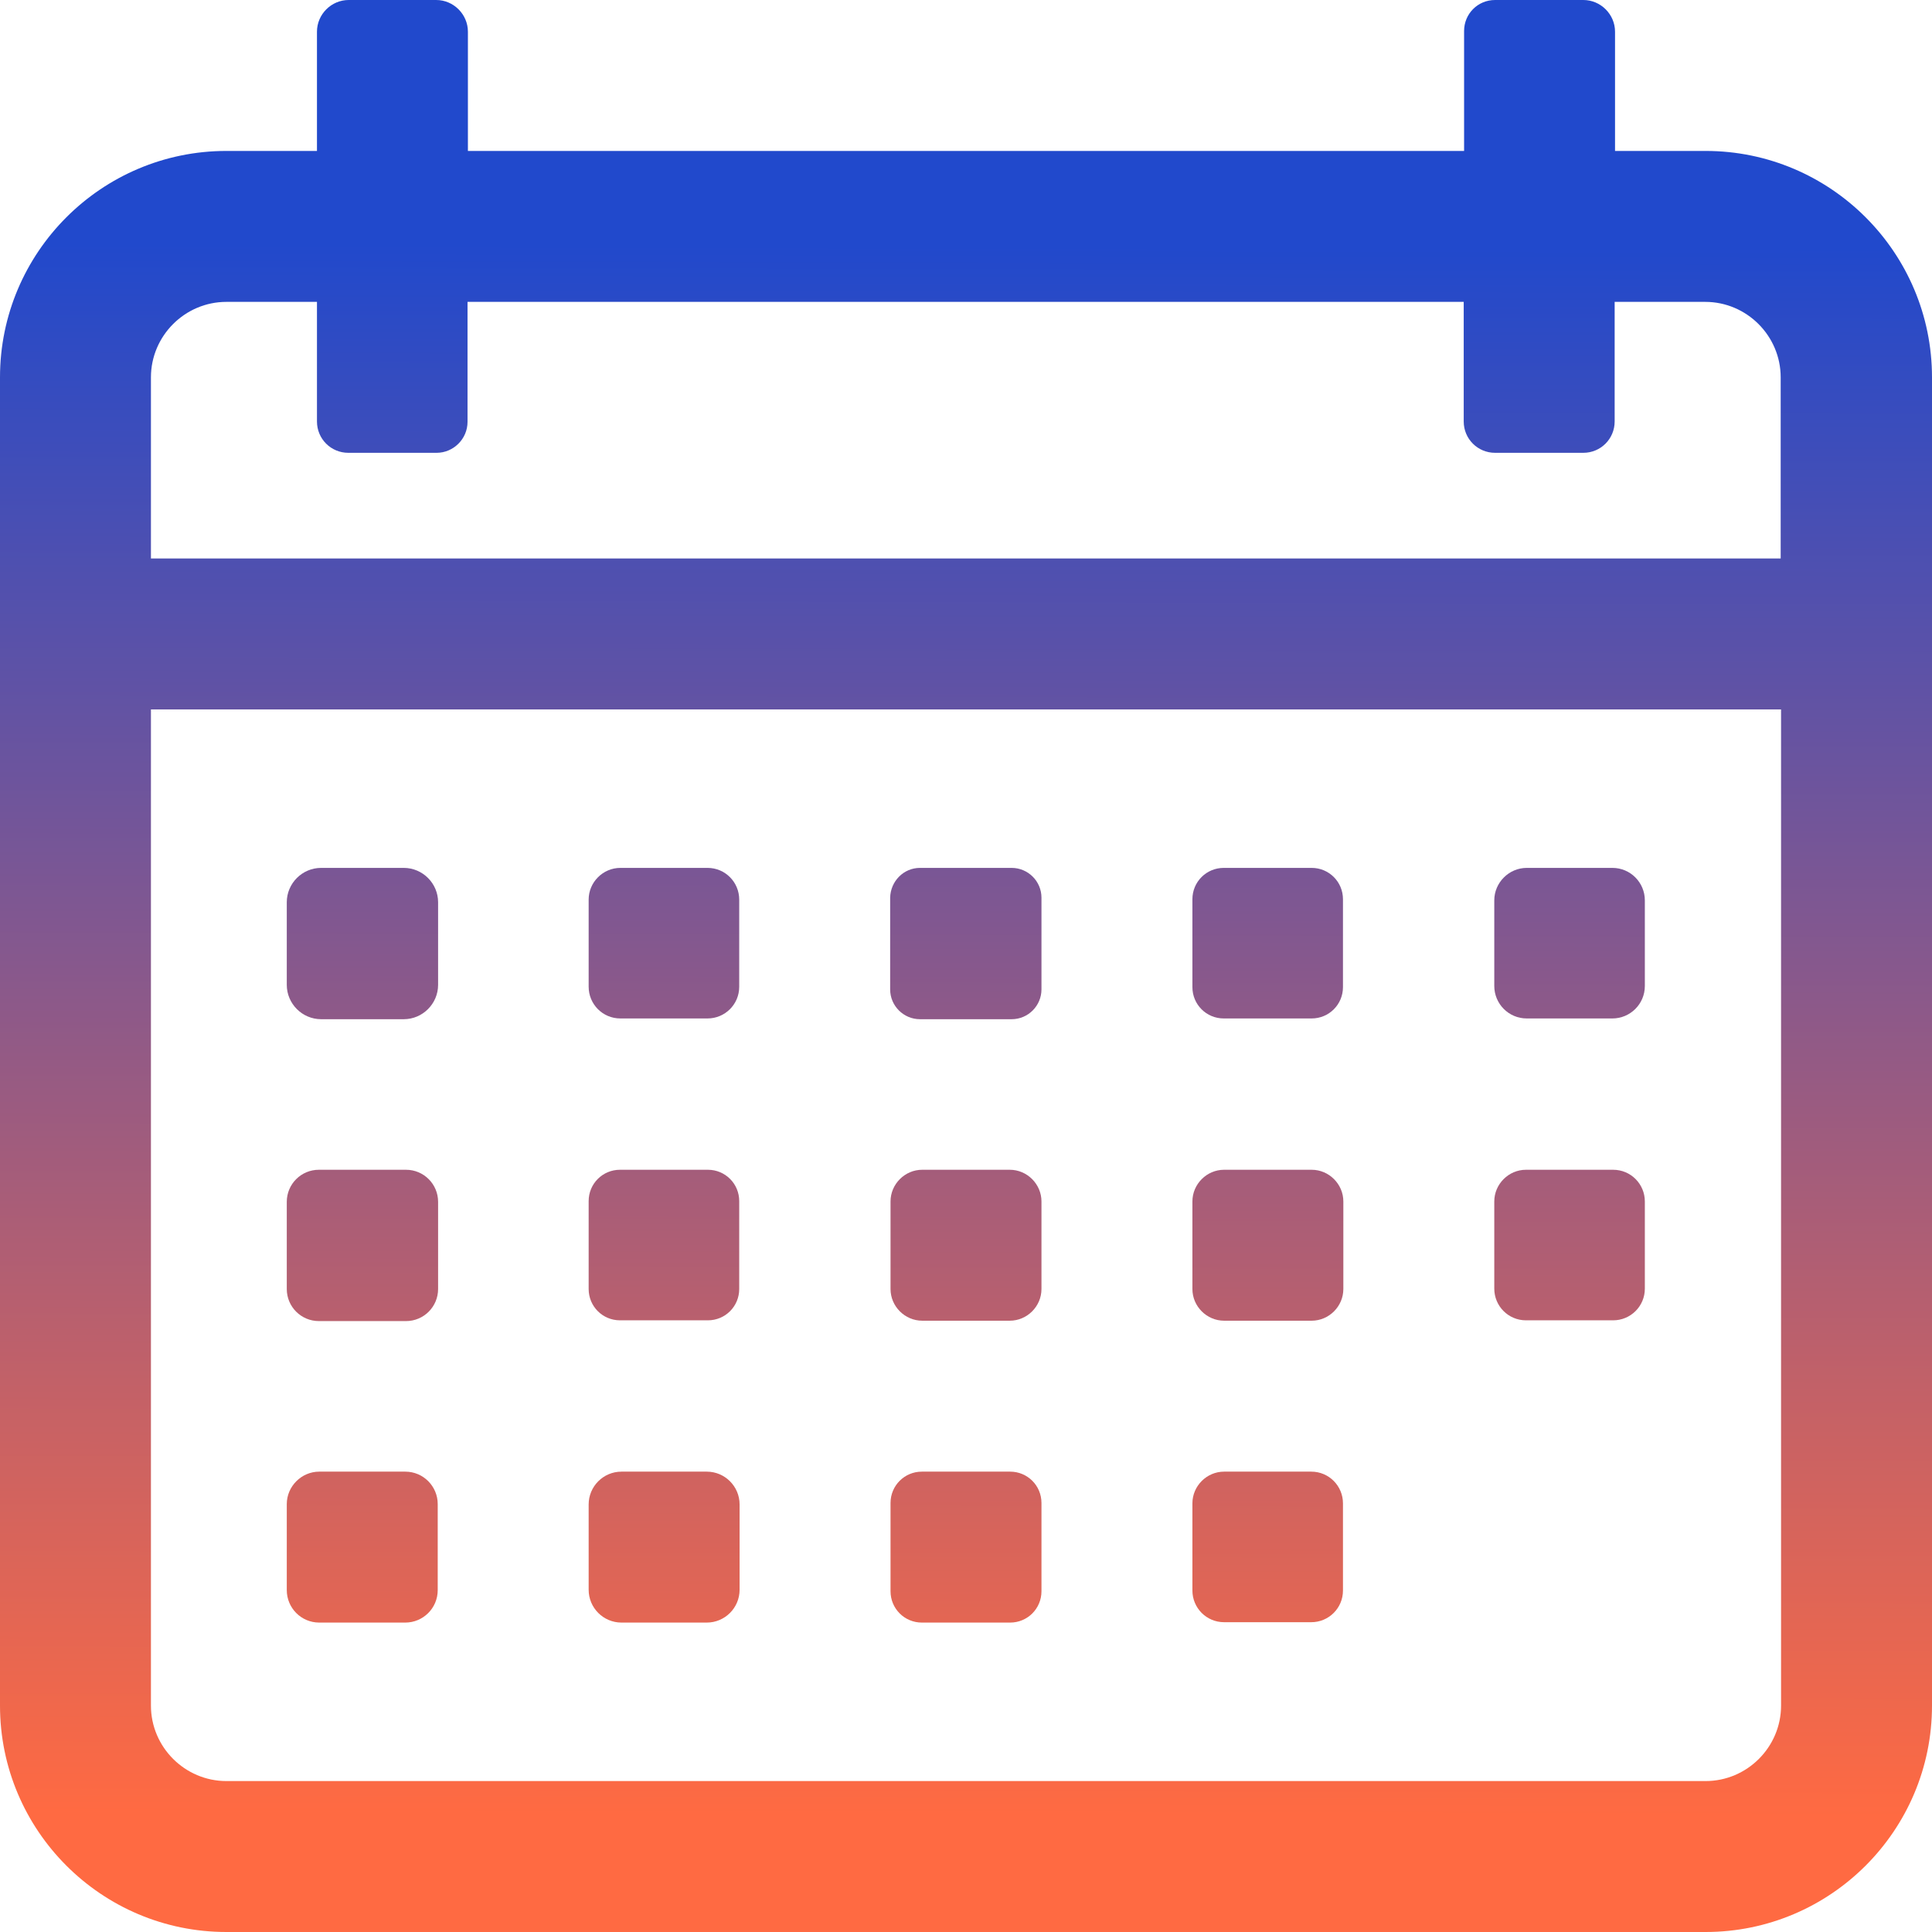 <svg xmlns="http://www.w3.org/2000/svg" viewBox="0 0 512 512"><linearGradient id="a" gradientUnits="userSpaceOnUse" x1="255.507" y1="481.001" x2="256.507" y2="65.001"><stop offset="0" stop-color="#ff6a42"/><stop offset="1" stop-color="#2149cc"/></linearGradient><path d="M452 40h-24V8.4c0-4.6-3.8-8.4-8.4-8.4h-23.4c-4.6 0-8.2 3.7-8.2 8.2V40H124V8.4c0-4.6-3.8-8.4-8.4-8.4H92.4C87.8 0 84 3.8 84 8.4V40H60C26.9 40 0 66.9 0 100v352c0 33.1 26.9 60 60 60h392c33.1 0 60-26.9 60-60V100c0-33.1-26.9-60-60-60zm20 412c0 11-9 20-20 20H60c-11 0-20-9-20-20V188h432v264zm0-304H40v-48c0-11 9-20 20-20h24v31.7c0 4.6 3.7 8.3 8.3 8.3h23.4c4.5 0 8.2-3.7 8.2-8.2V80h264v31.7c0 4.6 3.7 8.3 8.3 8.3h23.4c4.6 0 8.3-3.7 8.3-8.3V80h24c11 0 20 9 20 20v48z" fill="url(#a)"/><linearGradient id="b" gradientUnits="userSpaceOnUse" x1="95.446" y1="480.616" x2="96.446" y2="64.617"><stop offset="0" stop-color="#ff6a42"/><stop offset="1" stop-color="#2149cc"/></linearGradient><path d="M85.1 230H107c5 0 9.1 4.1 9.1 9.1V261c0 5-4.1 9.1-9.1 9.1H85.1c-5 0-9.1-4.1-9.1-9.1v-21.9c0-5 4.1-9.1 9.1-9.1z" fill="url(#b)"/><linearGradient id="c" gradientUnits="userSpaceOnUse" x1="175.445" y1="480.809" x2="176.445" y2="64.809"><stop offset="0" stop-color="#ff6a42"/><stop offset="1" stop-color="#2149cc"/></linearGradient><path d="M164.4 230h23.1c4.7 0 8.4 3.8 8.4 8.4v23.1c0 4.7-3.8 8.4-8.4 8.4h-23.1c-4.7 0-8.4-3.8-8.4-8.4v-23.1c0-4.6 3.8-8.4 8.4-8.4z" fill="url(#c)"/><linearGradient id="d" gradientUnits="userSpaceOnUse" x1="255.445" y1="481.001" x2="256.445" y2="65.001"><stop offset="0" stop-color="#ff6a42"/><stop offset="1" stop-color="#2149cc"/></linearGradient><path d="M243.8 230h24.3c4.3 0 7.9 3.5 7.9 7.9v24.3c0 4.3-3.5 7.9-7.9 7.9h-24.3c-4.3 0-7.9-3.5-7.9-7.9v-24.3c.1-4.4 3.6-7.9 7.9-7.9z" fill="url(#d)"/><linearGradient id="e" gradientUnits="userSpaceOnUse" x1="335.444" y1="481.193" x2="336.444" y2="65.193"><stop offset="0" stop-color="#ff6a42"/><stop offset="1" stop-color="#2149cc"/></linearGradient><path d="M324.3 230h23.3c4.6 0 8.3 3.7 8.3 8.3v23.3c0 4.6-3.7 8.3-8.3 8.3h-23.3c-4.6 0-8.3-3.7-8.3-8.3v-23.3c0-4.6 3.7-8.3 8.3-8.3z" fill="url(#e)"/><linearGradient id="f" gradientUnits="userSpaceOnUse" x1="415.444" y1="481.386" x2="416.444" y2="65.386"><stop offset="0" stop-color="#ff6a42"/><stop offset="1" stop-color="#2149cc"/></linearGradient><path d="M404.6 230h22.7c4.8 0 8.6 3.9 8.6 8.6v22.7c0 4.8-3.9 8.6-8.6 8.6h-22.7c-4.8 0-8.6-3.9-8.6-8.6v-22.7c0-4.7 3.9-8.6 8.6-8.6z" fill="url(#f)"/><linearGradient id="g" gradientUnits="userSpaceOnUse" x1="95.638" y1="480.617" x2="96.638" y2="64.617"><stop offset="0" stop-color="#ff6a42"/><stop offset="1" stop-color="#2149cc"/></linearGradient><path d="M84.5 310h23.1c4.7 0 8.5 3.8 8.5 8.5v23.1c0 4.7-3.8 8.5-8.5 8.5H84.5c-4.7 0-8.5-3.8-8.5-8.5v-23.1c0-4.7 3.8-8.5 8.5-8.5z" fill="url(#g)"/><linearGradient id="h" gradientUnits="userSpaceOnUse" x1="175.637" y1="480.809" x2="176.637" y2="64.809"><stop offset="0" stop-color="#ff6a42"/><stop offset="1" stop-color="#2149cc"/></linearGradient><path d="M164.3 310h23.3c4.6 0 8.3 3.7 8.3 8.3v23.3c0 4.6-3.7 8.3-8.3 8.3h-23.3c-4.6 0-8.3-3.7-8.3-8.3v-23.3c0-4.6 3.7-8.3 8.3-8.3z" fill="url(#h)"/><linearGradient id="i" gradientUnits="userSpaceOnUse" x1="255.637" y1="481.002" x2="256.637" y2="65.001"><stop offset="0" stop-color="#ff6a42"/><stop offset="1" stop-color="#2149cc"/></linearGradient><path d="M244.4 310h23.2c4.6 0 8.4 3.8 8.4 8.4v23.2c0 4.6-3.8 8.4-8.4 8.4h-23.2c-4.6 0-8.4-3.8-8.4-8.4v-23.2c0-4.6 3.8-8.4 8.4-8.4z" fill="url(#i)"/><linearGradient id="j" gradientUnits="userSpaceOnUse" x1="335.637" y1="481.194" x2="336.637" y2="65.194"><stop offset="0" stop-color="#ff6a42"/><stop offset="1" stop-color="#2149cc"/></linearGradient><path d="M324.4 310h23.2c4.6 0 8.4 3.8 8.4 8.4v23.2c0 4.6-3.8 8.4-8.4 8.4h-23.2c-4.6 0-8.4-3.8-8.4-8.4v-23.2c0-4.6 3.8-8.4 8.4-8.4z" fill="url(#j)"/><linearGradient id="k" gradientUnits="userSpaceOnUse" x1="95.83" y1="480.617" x2="96.83" y2="64.617"><stop offset="0" stop-color="#ff6a42"/><stop offset="1" stop-color="#2149cc"/></linearGradient><path d="M84.6 390h22.8c4.8 0 8.6 3.9 8.6 8.6v22.8c0 4.8-3.9 8.6-8.6 8.6H84.6c-4.8 0-8.6-3.9-8.6-8.6v-22.8c0-4.7 3.9-8.6 8.6-8.6z" fill="url(#k)"/><linearGradient id="l" gradientUnits="userSpaceOnUse" x1="175.83" y1="480.81" x2="176.83" y2="64.81"><stop offset="0" stop-color="#ff6a42"/><stop offset="1" stop-color="#2149cc"/></linearGradient><path d="M164.7 390h22.6c4.8 0 8.7 3.9 8.7 8.7v22.6c0 4.8-3.9 8.7-8.7 8.7h-22.6c-4.8 0-8.7-3.9-8.7-8.7v-22.6c0-4.8 3.9-8.7 8.7-8.7z" fill="url(#l)"/><linearGradient id="m" gradientUnits="userSpaceOnUse" x1="255.829" y1="481.002" x2="256.829" y2="65.002"><stop offset="0" stop-color="#ff6a42"/><stop offset="1" stop-color="#2149cc"/></linearGradient><path d="M244.3 390h23.4c4.6 0 8.3 3.7 8.3 8.3v23.4c0 4.6-3.7 8.3-8.3 8.3h-23.4c-4.6 0-8.3-3.7-8.3-8.3v-23.4c0-4.6 3.7-8.3 8.3-8.3z" fill="url(#m)"/><linearGradient id="n" gradientUnits="userSpaceOnUse" x1="335.829" y1="481.194" x2="336.829" y2="65.194"><stop offset="0" stop-color="#ff6a42"/><stop offset="1" stop-color="#2149cc"/></linearGradient><path d="M324.4 390h23.1c4.7 0 8.4 3.8 8.4 8.4v23.1c0 4.7-3.8 8.4-8.4 8.4h-23.1c-4.7 0-8.4-3.8-8.4-8.4v-23.1c0-4.6 3.8-8.4 8.4-8.4z" fill="url(#n)"/><linearGradient id="o" gradientUnits="userSpaceOnUse" x1="415.636" y1="481.386" x2="416.636" y2="65.386"><stop offset="0" stop-color="#ff6a42"/><stop offset="1" stop-color="#2149cc"/></linearGradient><path d="M404.4 310h23.1c4.7 0 8.4 3.8 8.4 8.4v23.1c0 4.7-3.8 8.4-8.4 8.4h-23.1c-4.7 0-8.4-3.8-8.4-8.4v-23.1c0-4.6 3.8-8.4 8.4-8.4z" fill="url(#o)"/></svg>